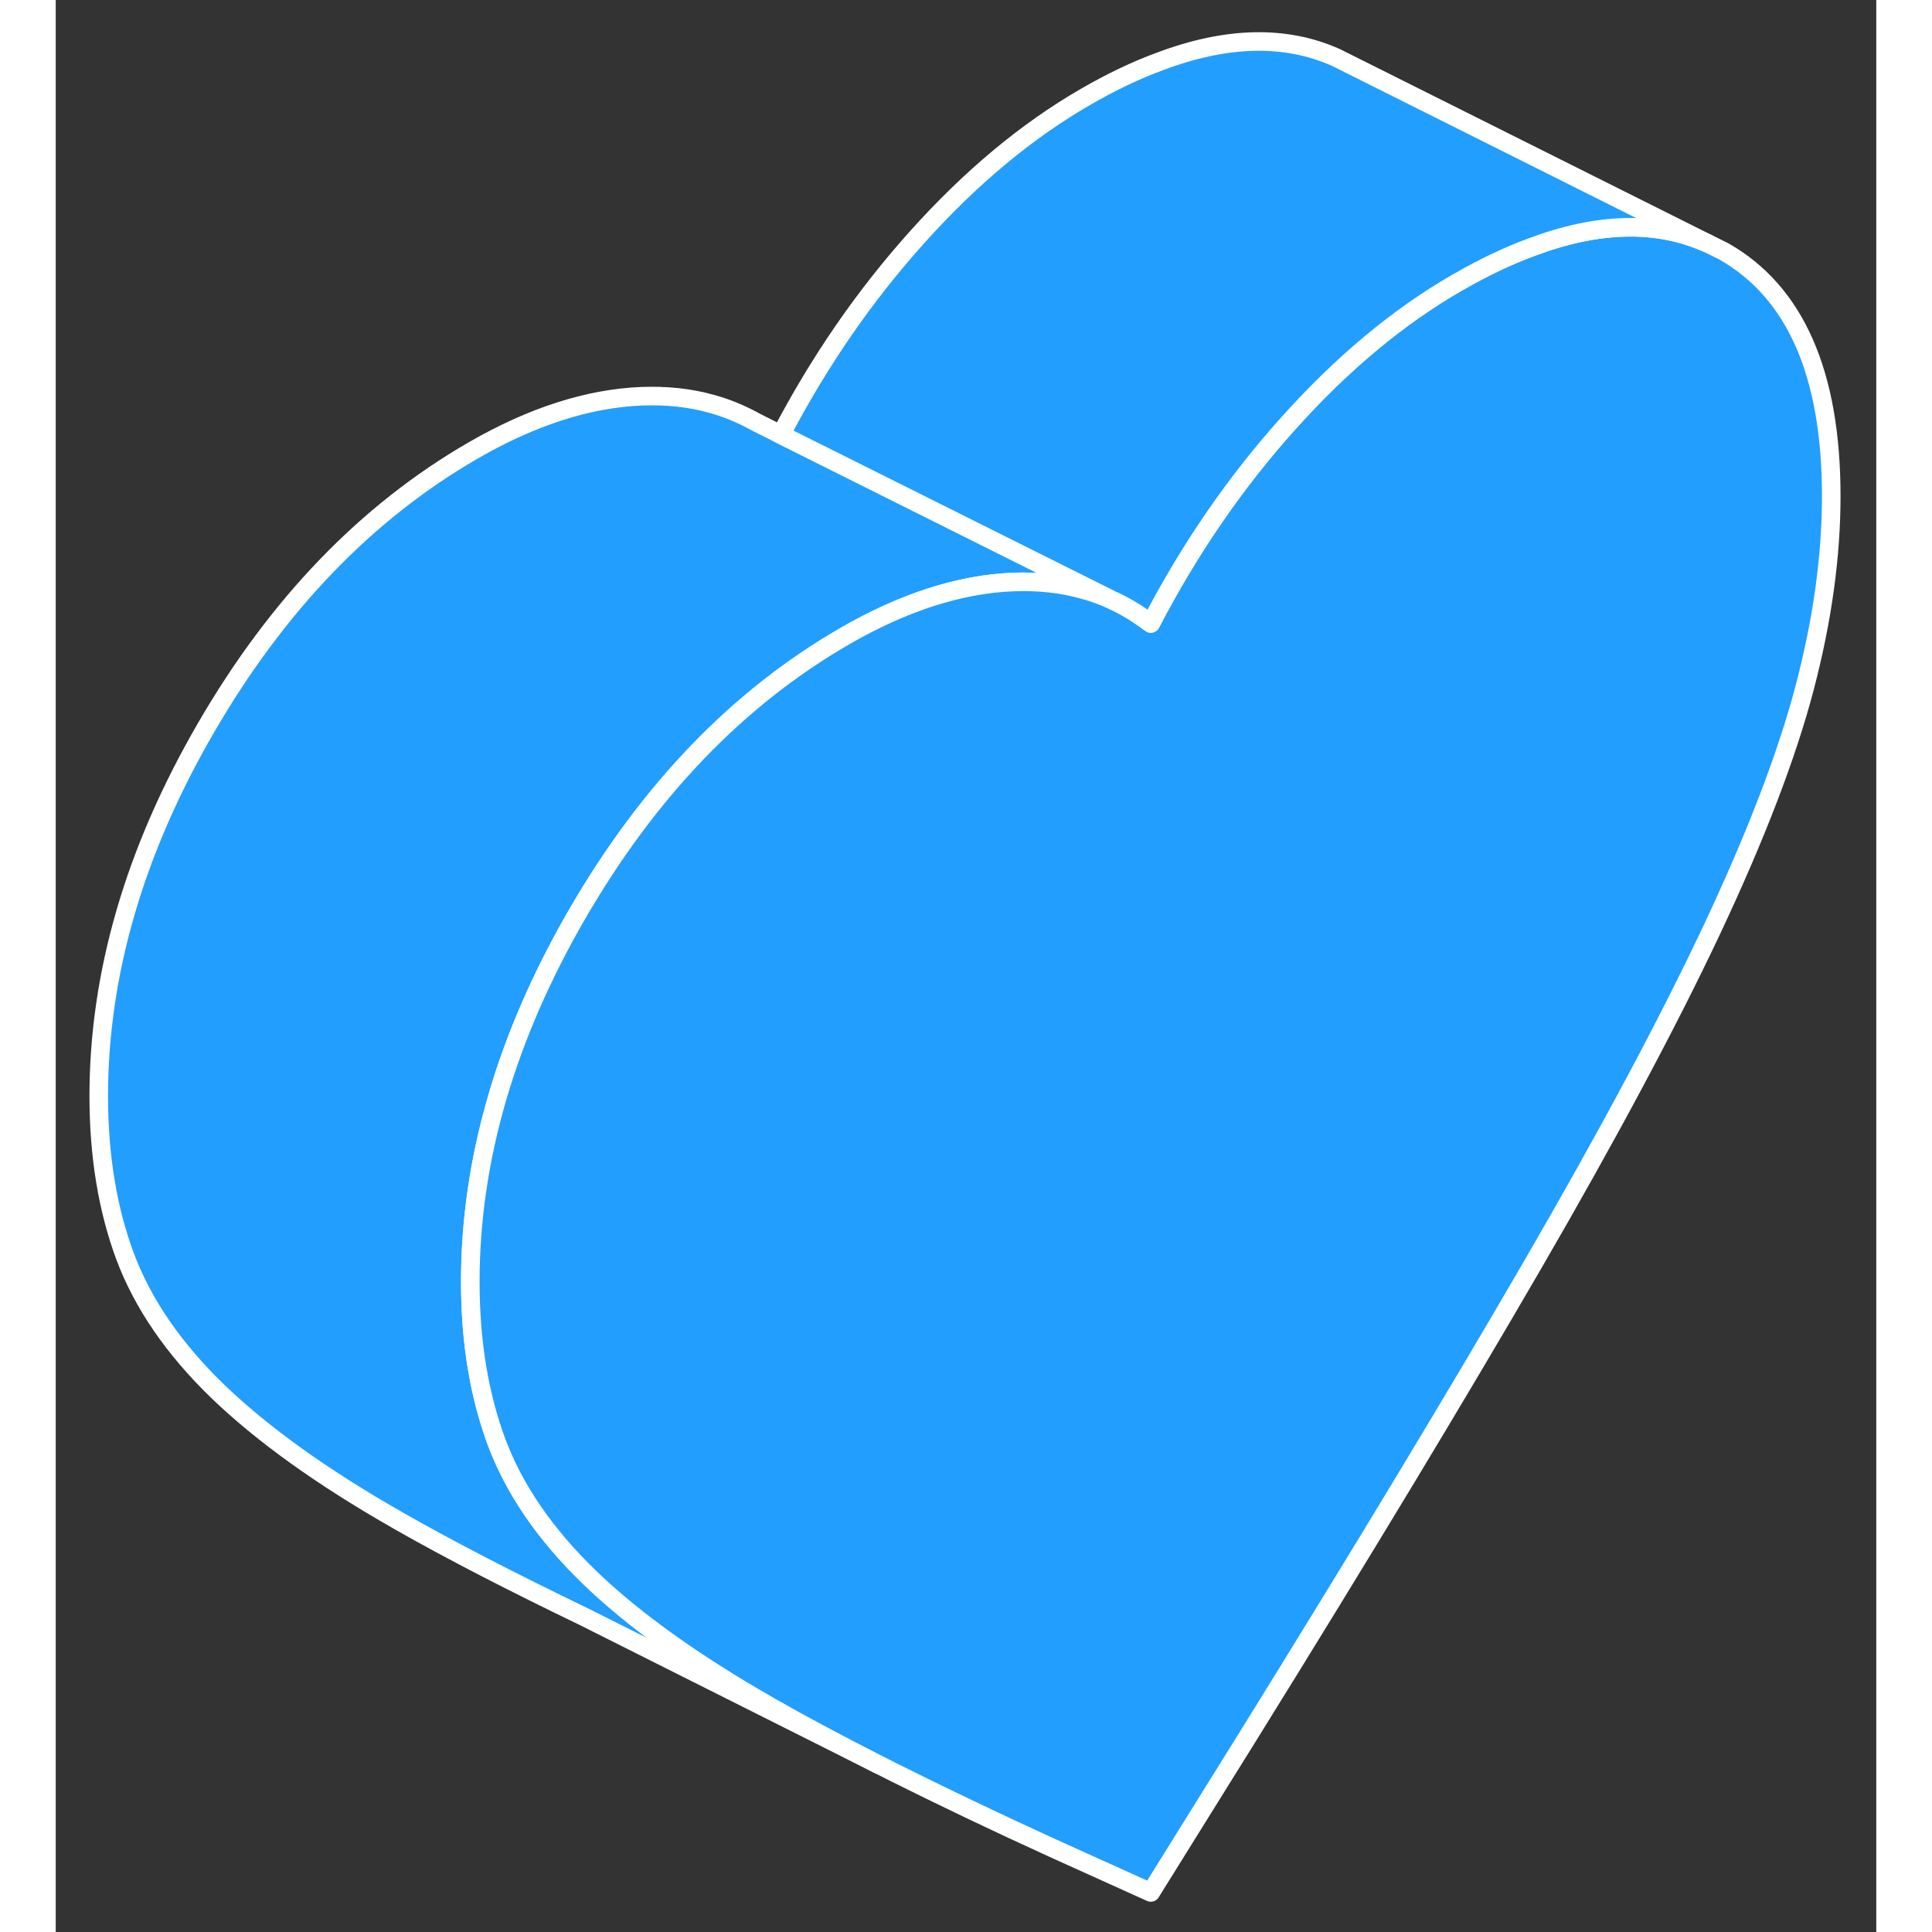 <svg width="48" height="48" viewBox="0 0 98 104" fill="#229EFF" xmlns="http://www.w3.org/2000/svg" stroke-width="1px" stroke-linecap="round" stroke-linejoin="round"><rect x="0" y="0" width="98" height="104" fill="#333333" stroke="none"/><path d="M56.756 32.25C56.286 32.05 55.806 31.87 55.306 31.74C54.136 31.41 52.886 31.28 51.526 31.33C48.656 31.45 45.636 32.42 42.466 34.25C36.726 37.57 31.936 42.54 28.086 49.18C24.246 55.8 22.316 62.42 22.316 69C22.316 72.23 22.796 75.11 23.736 77.64C24.686 80.17 26.346 82.6 28.726 84.9C30.806 86.91 33.516 88.91 36.846 90.92L36.876 90.94C37.356 91.23 37.846 91.51 38.346 91.8C38.376 91.82 38.416 91.84 38.446 91.86C40.196 92.86 42.156 93.9 44.316 95L28.416 87.02C24.576 85.17 21.256 83.46 18.446 81.86C18.416 81.84 18.376 81.82 18.346 81.8C14.316 79.5 11.116 77.2 8.726 74.9C6.346 72.6 4.686 70.17 3.736 67.64C2.796 65.11 2.316 62.23 2.316 59C2.316 52.42 4.246 45.8 8.086 39.18C11.936 32.54 16.726 27.57 22.466 24.25C25.636 22.42 28.656 21.45 31.526 21.33C32.886 21.28 34.136 21.41 35.306 21.74C36.106 21.96 36.856 22.27 37.576 22.66L37.666 22.71L39.036 23.4L56.756 32.25Z" stroke="white" stroke-linejoin="round"/><path d="M95.576 26.71C95.576 29.93 95.106 33.35 94.156 36.98C93.206 40.61 91.546 44.95 89.166 50.01C86.786 55.06 83.576 61.06 79.546 68.01C75.516 74.96 70.426 83.4 64.256 93.34L58.946 101.87L53.636 99.47C50.526 98.05 47.686 96.69 45.126 95.41L44.316 95C42.156 93.9 40.196 92.86 38.446 91.86C38.416 91.84 38.376 91.82 38.346 91.8C37.846 91.51 37.356 91.23 36.876 90.94L36.846 90.92C33.516 88.91 30.806 86.91 28.726 84.9C26.346 82.6 24.686 80.17 23.736 77.64C22.796 75.11 22.316 72.23 22.316 69C22.316 62.42 24.246 55.8 28.086 49.18C31.936 42.54 36.726 37.57 42.466 34.25C45.636 32.42 48.656 31.45 51.526 31.33C52.886 31.28 54.136 31.41 55.306 31.74C55.806 31.87 56.286 32.05 56.756 32.25L56.856 32.3C57.596 32.63 58.286 33.06 58.946 33.56C61.026 29.56 63.496 25.96 66.366 22.77C69.236 19.57 72.256 17.05 75.426 15.22C75.466 15.2 75.496 15.18 75.536 15.16C76.896 14.38 78.196 13.76 79.456 13.3C83.026 11.96 86.166 11.88 88.876 13.08C88.896 13.09 88.916 13.09 88.926 13.1L89.806 13.54C93.646 15.73 95.576 20.12 95.576 26.71Z" stroke="white" stroke-linejoin="round"/><path d="M88.876 13.08C86.166 11.88 83.026 11.96 79.456 13.3C78.196 13.76 76.896 14.38 75.536 15.16C75.496 15.18 75.466 15.2 75.426 15.22C72.256 17.05 69.236 19.57 66.366 22.77C63.496 25.96 61.026 29.56 58.946 33.56C58.286 33.06 57.596 32.63 56.856 32.3L56.756 32.25L39.036 23.4C41.096 19.46 43.536 15.92 46.366 12.77C49.236 9.57 52.256 7.05 55.426 5.22C56.826 4.41 58.166 3.77 59.456 3.3C63.046 1.95 66.206 1.88 68.926 3.1C68.926 3.1 69.266 3.27 69.846 3.56C73.606 5.44 87.706 12.49 88.876 13.08Z" stroke="white" stroke-linejoin="round"/></svg>